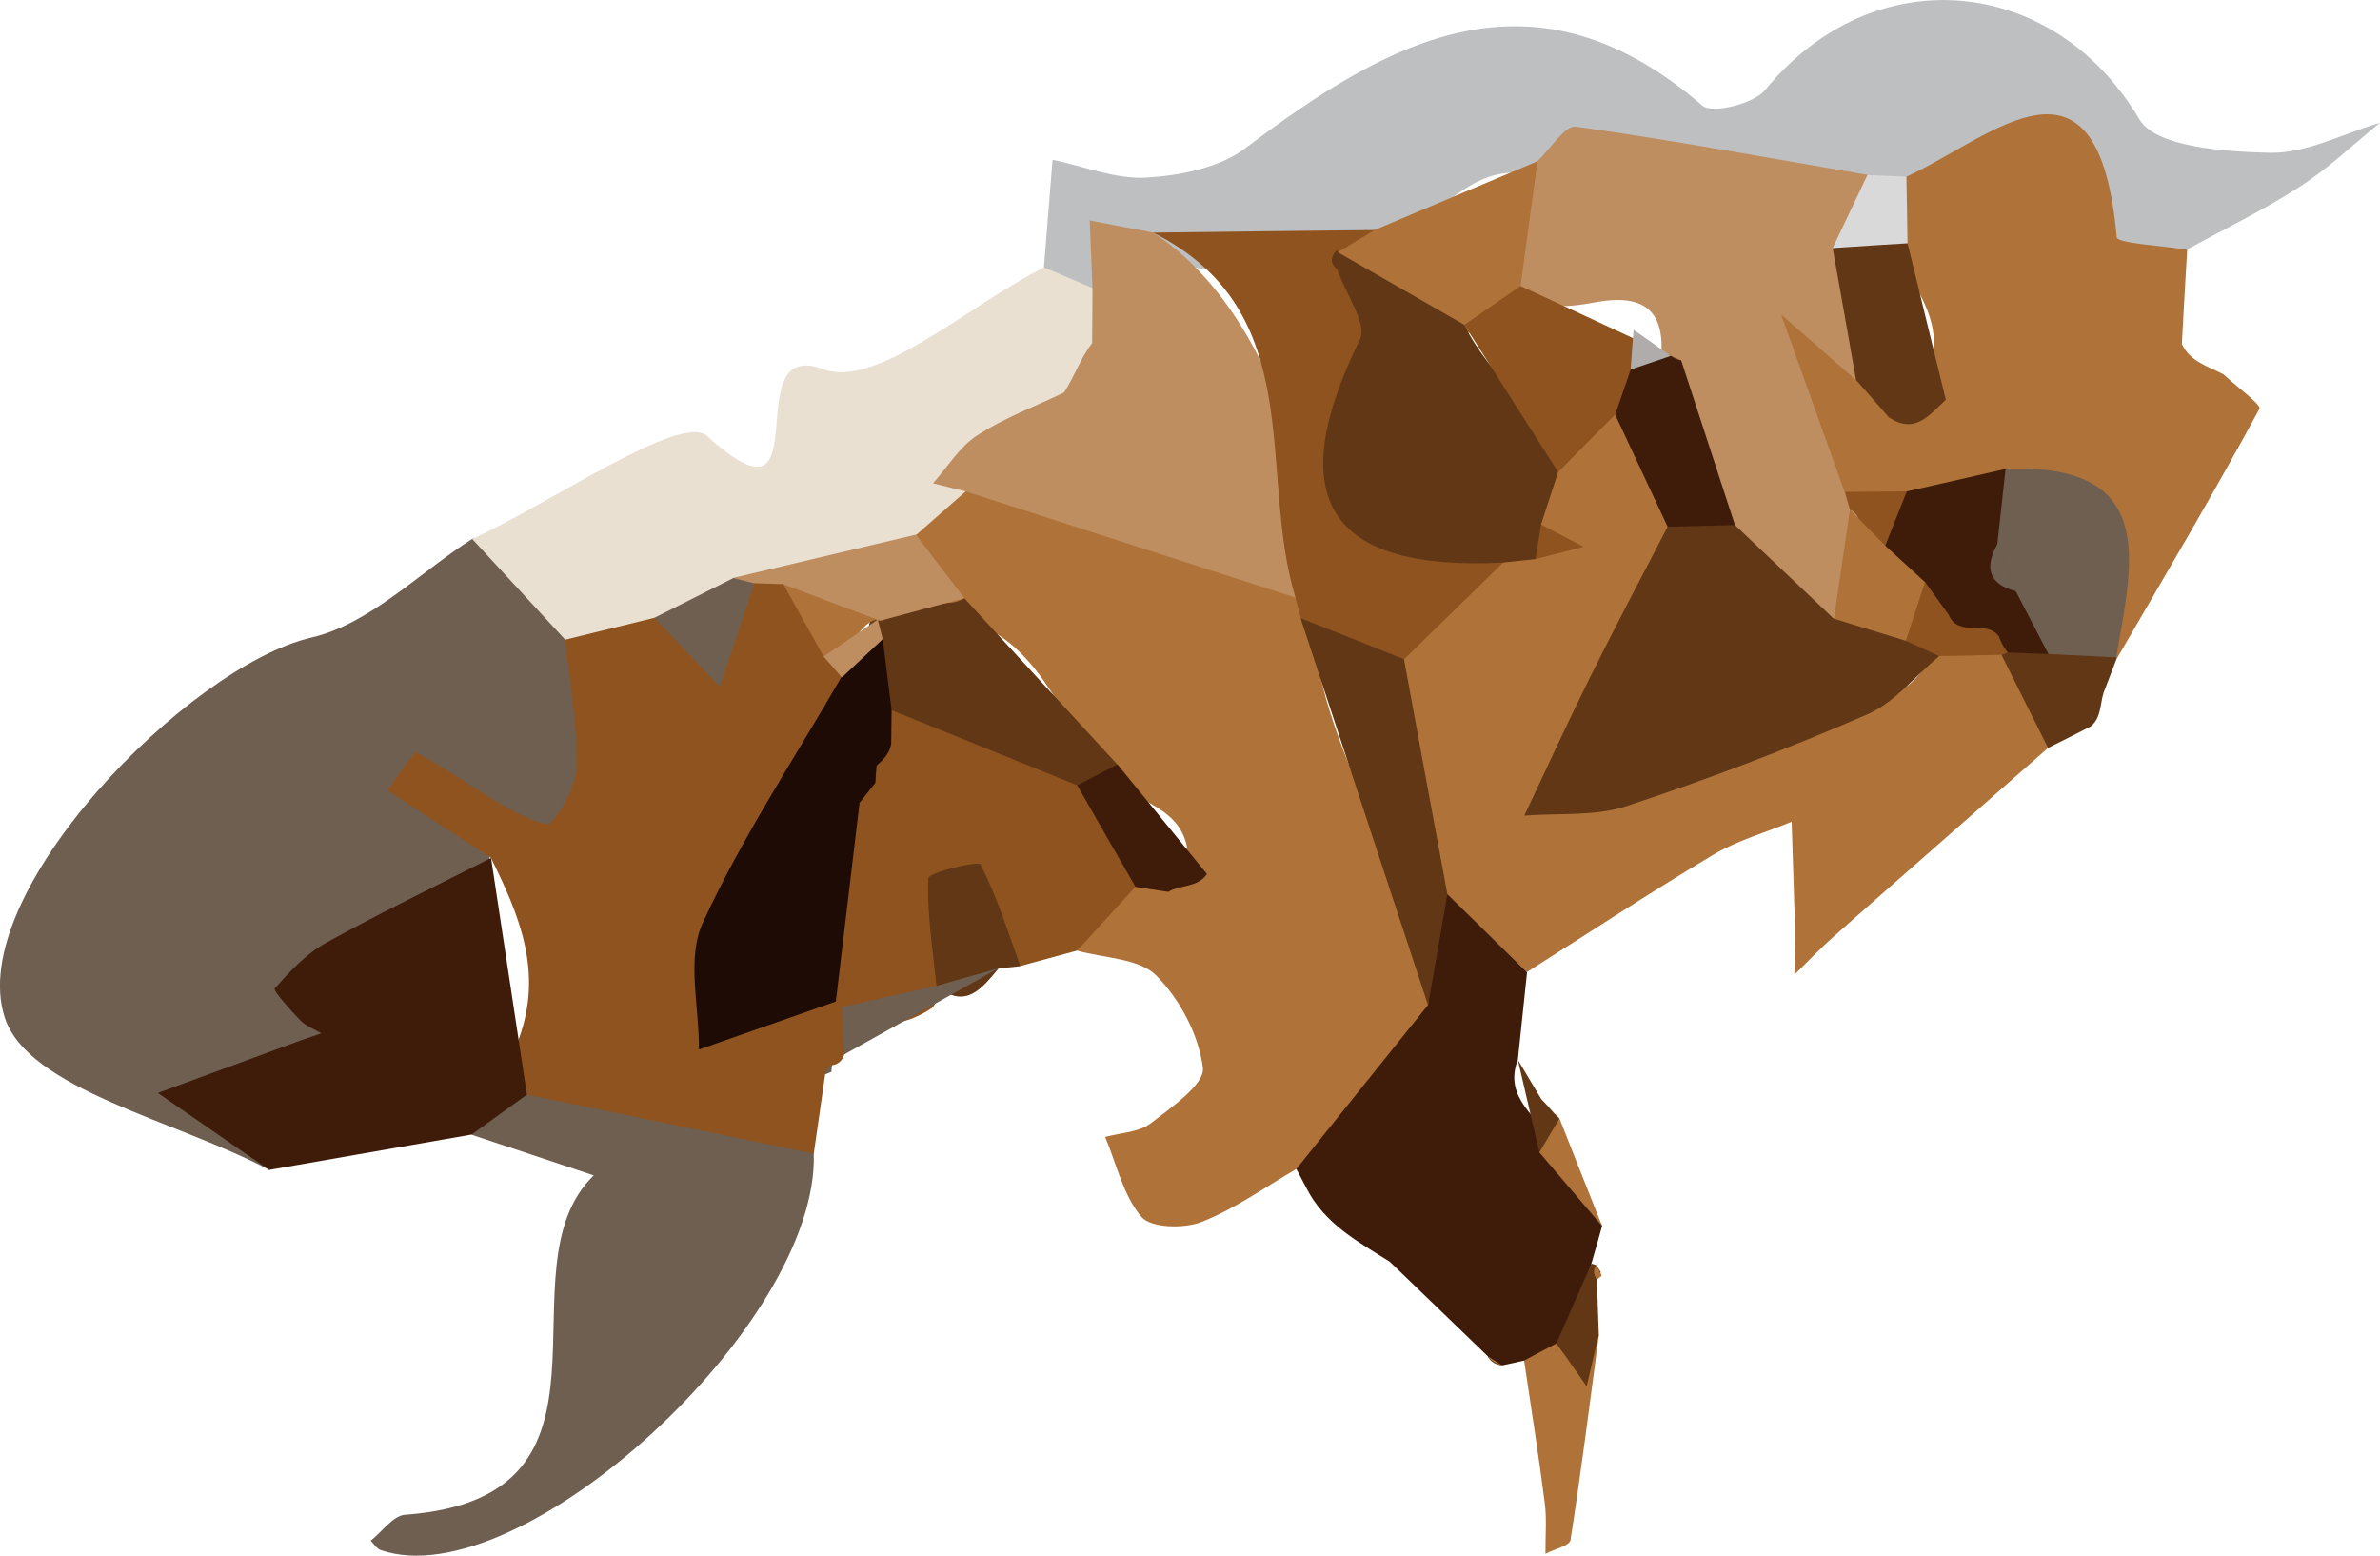 <svg version="1.1" id="Layer_1" xmlns="http://www.w3.org/2000/svg" x="0" y="0" viewBox="0 0 129.36 84.54" xml:space="preserve"><style>.st0{fill:#6e5f51}.st1{fill:#af7238}.st2{fill:#bdbfc1}.st3{fill:#8e531f}.st5{fill:#3e1c09}.st6{fill:#613716}.st7{fill:#be8e61}</style><path class="st0" d="M14.63 63.57C9.62 60.89 1.54 59.21.26 55.3c-2.2-6.72 9.98-19.12 16.68-20.66 3.15-.73 5.83-3.51 8.73-5.36 4.77-1.3 3.37 3.77 5.44 5.27 1.26 2.44 1.59 5.11 1.49 7.74-.14 3.52-3.07 4.79-5.89 2.8-.85-.6-1.76-2.61-2.43-1.61-.82 1.24 1.55 1.67 2.29 2.67.48 4.46-3.07 5.21-6.02 6.45-1.46.62-4.49-.26-2.1 3.24.88 1.29-1.45 1.83-2.63 2.08-3.09.65-5.55 1.33-1.36 4.27.39.29.38.89.17 1.38z"/><path class="st1" d="M70.46 63.52c-1.71.99-3.34 2.17-5.16 2.88-.96.37-2.74.33-3.26-.28-.99-1.16-1.35-2.86-1.97-4.34.83-.23 1.82-.25 2.46-.73 1.13-.87 2.96-2.13 2.85-3.03-.22-1.78-1.25-3.72-2.53-5.01-.94-.94-2.82-.94-4.29-1.35.2-1.72 1.44-2.64 2.7-3.55.54-.3 1.11-.52 1.69-.7.7-.25 1.34-.58 1.57-1.37-.48-2.49-3.3-2.45-4.48-4.15-2.61-2.97-3.6-7.53-8.34-8.39-2.01-.98-3.45-2.26-2.57-4.79.92-1.32 2.34-2.01 3.62-2.87 3.19-1.19 6.24-.76 8.86 1.29 2.64 2.07 5.75 3.15 8.67 4.62.41.3.71.69.93 1.15.39 7.99 5.58 14.37 7.37 21.9-.12 5.31-3.99 7.13-8.12 8.72z"/><path class="st2" d="M56.74 14.53c.16-1.95.31-3.9.47-5.85 1.7.35 3.43 1.07 5.1.97 1.83-.11 3.96-.53 5.37-1.59 7.86-5.94 15.68-10.23 24.85-2.32.54.46 2.8-.1 3.42-.86 5.89-7.19 15.69-6.24 20.33 1.6.9 1.52 4.63 1.76 7.07 1.82 1.99.05 4-1.04 6.01-1.63-1.44 1.17-2.8 2.47-4.35 3.47-1.96 1.27-4.08 2.29-6.14 3.42-2.15 2.37-3.74 1.44-5.01-.9-2.76-5.09-2.75-5.1-7.82-2.6-.76.37-1.54.61-2.38.68-.7.04-1.4-.04-2.08-.19-1.5-.63-2.91-.17-4.32.39-2.95 1.16-5.83 1.28-8.45-.81-1.63-1.29-3.33-1.25-5.13-.53-4.07-1.24-5.77 3.18-9.07 3.81-2.26-.73-4.18.53-6.21 1.09-1.85.51-3.6.1-5.32-.55-2.28-1.22-2.61 1.08-3.69 2.05-1.37.41-2.2-.2-2.65-1.47z"/><path class="st1" d="M111.32 40.64c-3.89 3.42-7.79 6.83-11.68 10.27-.73.65-1.41 1.37-2.11 2.05.01-.87.05-1.74.03-2.61-.05-1.9-.12-3.8-.18-5.7-1.42.59-2.94 1.01-4.25 1.79-3.43 2.05-6.76 4.24-10.14 6.38-1.53-1.44-2.96-3-4.73-4.19.25-4.67-3.89-8.41-2.86-13.25.56-3.04 2.96-4.24 5.4-5.39.56-.24 1.16-.41 1.72-.61.53-.34.52-.87.44-1.43-.09-1.15.27-2.17.8-3.15.89-1.43 1.58-3.15 3.8-2.7 2.44 1.23 2.56 4 3.98 5.9 1.87 3.68-.17 6.32-2.41 8.87-.65.74-1.62 1.15-2.36 1.82-1.1.99-2.62 2.14-1.73 3.69.83 1.46 2.39.26 3.61.01 4.69-.95 8.21-5.24 13.42-4.71 1.9.19 2.39-1.51 3.45-2.45.93-.56 1.91-.62 2.93-.31 2.35 1.2 3.77 2.89 2.87 5.72z"/><path class="st3" d="M26.68 46.61c-1.88-1.22-3.76-2.45-5.63-3.67.54-.71 1.44-2.11 1.58-2.04 1.62.83 3.1 1.94 4.69 2.85.83.48 2.38 1.22 2.6.97.74-.85 1.41-2.09 1.42-3.19.03-2.26-.38-4.52-.62-6.78.65-2.26 2.37-2.31 4.24-2.07 2.33 1.73 4.38 2.26 5.47-1.3.64-.41 1.32-.48 2.04-.29 1.58.84 2.35 2.36 3.2 3.82.32.65.53 1.34.57 2.07-.45 3.44-2.86 5.91-4.39 8.81-.62 1.17-1.43 2.25-1.87 3.5-.64 1.83-2.1 3.96-.53 5.59 1.45 1.5 3.39-.29 5.12-.58.49-.06.94.05 1.36.32.58.9.65 1.79-.04 2.67-.1.34-.32.54-.68.6-.12.16-.24.33-.36.49-.21 1.44-.41 2.88-.62 4.31-.77.78-1.82 1.03-2.74.71-4.18-1.43-8.61-1.56-12.84-2.68-.91-1.34-.94-2.96-.45-4.27 1.33-3.63.03-6.72-1.52-9.84z"/><path class="st1" d="M103.62 9.6c4.71-2.16 10.43-7.87 11.43 3.29.03.34 2.5.46 3.83.68-.1 1.71-.2 3.41-.29 5.12.45.97 1.43 1.21 2.26 1.65.69.64 2.07 1.66 1.96 1.87-2.48 4.58-5.13 9.06-7.75 13.57-.27-.38-.46-.8-.58-1.24.03-4.07-.65-7.66-5.65-8.3-2.09-1.31-2.81 2.61-4.9 1.31-1.4-.41-2.84-.08-4.26-.22-3.79-1.61-3.67-5.2-4.17-8.42-.18-1.14-.01-2.54 1.18-3.08 1.48-.68 1.89.85 2.56 1.7.41.53.84 1.03 1.33 1.47.93.53 1.72 1.27 2.59 1.85.74.34 1.28.13 1.64-.62 1.13-2.94-1.1-4.9-2.06-7.22-.32-1.3-.02-2.43.88-3.41z"/><path class="st0" d="M28.64 59.48l15.59 3.21c.3 9.25-15.96 24.15-23.53 21.54-.22-.07-.37-.33-.55-.51.62-.49 1.22-1.37 1.87-1.41 12.84-.94 4.98-13.34 10.25-18.44-2.21-.74-4.43-1.48-6.64-2.21.37-1.61 1.24-2.52 3.01-2.18z"/><path d="M35.57 33.57c-1.62.4-3.23.79-4.85 1.19l-5.05-5.47c4.4-2.03 11.35-6.87 12.76-5.6 6.4 5.79 1.48-5.44 6.32-3.63 2.9 1.09 7.92-3.49 11.99-5.53.88.37 1.76.74 2.64 1.12 1.1.52 1.1 1.47.99 2.48-.44 1.37-1.4 2.43-2.11 3.64-1.46 2.18-4.74 2.23-5.77 4.93l-2.7 2.37c-2.58 3.19-6.34 2-9.62 2.6-1.16 1.53-2.73 2.07-4.6 1.9z" fill="#eae0d2"/><path class="st5" d="M28.64 59.48l-3.01 2.17-11 1.92c-2.02-1.39-4.04-2.79-6.05-4.18 2.57-.95 5.15-1.9 7.72-2.84.39-.14.78-.27 1.17-.4-.39-.23-.84-.39-1.14-.7-.54-.55-1.49-1.63-1.4-1.73.81-.93 1.7-1.88 2.76-2.47 2.95-1.64 5.99-3.1 9-4.63l1.95 12.86zM78.67 48.59L83 52.83c-.17 1.58-.33 3.17-.5 4.75-.82 2.15 1.19 3.12 1.94 4.62.8 1.52 1.86 2.88 2.64 4.41-.19.68-.38 1.36-.58 2.04-.59 1.74-.25 3.76-1.65 5.25-.67.37-1.34.42-2.01.03-.39.09-.79.18-1.18.26-.37-.02-.63-.2-.81-.51-1.77-1.71-3.54-3.41-5.31-5.12-1.73-1.09-3.55-2.06-4.53-4-.18-.35-.36-.69-.55-1.04 2.38-2.97 4.77-5.94 7.15-8.9.4-2-1.01-4.32 1.06-6.03z"/><path class="st3" d="M61.71 48.19l-3.16 3.46-3.09.84c-.22-.25-.41-.53-.64-.77-.86-.87-.84-3-2.61-2.47-1.25.37-.91 1.97-.97 3.11-.04.83-.03 1.67-.55 2.39-1.65 1.1-3.3 1.23-4.93-.04l-.33-.28c-1.89-3.36-.22-6.67.11-10.01.17-.65.42-1.27.69-1.88.15-.41.34-.8.52-1.2.24-.61.49-1.21.72-1.83.22-.64.5-1.26.85-1.84 2.2-3.5 4.44-3.29 6.77-.12 1.16 1.58 2.48 3.02 3.83 4.43 1.09 2.03 2.81 3.73 2.79 6.21z"/><path class="st6" d="M50.9 53.57c-.19-1.95-.53-3.91-.44-5.85.02-.32 2.72-.96 2.83-.75.9 1.75 1.49 3.66 2.17 5.53l-1.18.12c-.91 1.08-1.79 2.27-3.38.95z"/><path class="st1" d="M82.84 73.93c.59-.31 1.18-.63 1.77-.94 1.2 1.95 1.59-.05 2.3-.48-.5 3.73-.97 7.47-1.55 11.18-.06.31-.89.49-1.36.74-.01-.93.08-1.87-.04-2.78-.33-2.58-.74-5.15-1.12-7.72z"/><path class="st6" d="M111.32 40.64c-.84-1.68-1.69-3.36-2.53-5.05.15-.18.31-.35.46-.53.82-.53 1.74-.68 2.7-.7 1.18.08 2.38.15 3.07 1.35l.04.04c-.25.64-.49 1.27-.73 1.91-.19.62-.12 1.34-.69 1.81-.78.4-1.55.79-2.32 1.17z"/><path class="st0" d="M50.9 53.57l3.38-.96c-2.8 1.56-5.6 3.13-8.4 4.69l-.12-2.58c1.72-.38 3.43-.77 5.14-1.15z"/><path class="st1" d="M87.08 66.62c-1.14-1.33-2.27-2.67-3.41-4 .03-.81.22-1.53 1.09-1.85.77 1.95 1.54 3.9 2.32 5.85zM71 64.56c1.51 1.33 3.02 2.67 4.53 4-1.51-1.33-3.02-2.66-4.53-4z"/><path class="st6" d="M84.76 60.77c-.36.62-.72 1.23-1.09 1.85l-1.17-5.03c.42.71.85 1.42 1.27 2.13.25.25.48.51.71.78 0-.01.28.27.28.27zM86.9 72.51l-.66 2.82c-.55-.78-1.09-1.56-1.64-2.34.63-1.45 1.27-2.89 1.9-4.33l.25.08.26.38-.21.41c.03.99.06 1.99.1 2.98z"/><path class="st2" d="M120.85 20.33c-.75-.55-1.51-1.1-2.26-1.65.75.55 1.51 1.1 2.26 1.65z"/><path class="st0" d="M113.63 39.49c.23-.61.46-1.21.69-1.81-.23.6-.46 1.21-.69 1.81zM44.85 58.38c-.01-.27.12-.43.37-.49-.01 0-.03.35-.03.35l-.34.14z"/><path class="st1" d="M84.48 60.49c-.24-.26-.47-.52-.71-.78.23.26.47.52.71.78zM86.8 69.53c-.19-.26-.21-.52-.05-.8.1.19.22.37.3.57.01.05-.17.15-.25.23zM80.84 73.68c.27.17.54.35.81.52-.33-.08-.6-.25-.81-.52z"/><path class="st7" d="M59.36 18.64c.01-1 .01-1.99.02-2.99l-.15-3.67 3.44.66c3.43 2.19 6.24 6.56 7.61 11.67.73 2.72 3.09 5.39.13 8.16-5.98-1.92-11.96-3.85-17.93-5.77-.59-.15-1.18-.29-1.77-.44.79-.88 1.44-1.98 2.4-2.6 1.46-.95 3.14-1.57 4.72-2.33.57-.87.9-1.87 1.53-2.69z"/><path class="st3" d="M70.41 32.46c-2.08-6.8.8-15.54-7.74-19.82 4.02-.05 8.05-.1 12.07-.14-.07.52-.41.88-.75 1.22-.19.21-.35.45-.44.73.12.52.52.84.84 1.22 1.12 1.35 1.04 2.81.22 4.18-1.35 2.25-.85 4.31.01 6.62 1.12 3.03 3.41 2.54 5.72 2.54.87 0 1.59.45 1.35 1.57-1.79 1.75-3.58 3.49-5.37 5.24-2.53.92-4.24-.23-5.61-2.23-.11-.38-.21-.75-.3-1.13z"/><path class="st6" d="M70.69 33.59c1.87.74 3.75 1.48 5.62 2.23.78 4.26 1.57 8.52 2.36 12.77l-1.05 6.03C75.3 47.61 73 40.6 70.69 33.59zM58.55 42.67c-3.36-1.36-6.73-2.72-10.09-4.08-2.59-.5-1.04-2.42-1.31-3.73-.02-.43.05-.85.19-1.25.26-.34.58-.6.96-.79 1.32-.74 2.8.45 4.12-.31 2.77 3.01 5.54 6.03 8.32 9.04-.45.91-1.25 1.16-2.19 1.12z"/><path class="st5" d="M58.55 42.67c.73-.38 1.46-.75 2.19-1.13 1.62 1.98 3.24 3.97 4.86 5.95-.5.75-1.44.57-2.1.97l-1.78-.27c-1.06-1.84-2.12-3.68-3.17-5.52z"/><path class="st7" d="M52.42 32.5l-4.58 1.23c-1.82-.49-3.76-.66-5.26-1.99-.52-.02-1.05-.03-1.57-.05-.52.46-.91.37-1.15-.29 3.31-.78 6.61-1.57 9.92-2.35.88 1.16 1.76 2.31 2.64 3.45z"/><path class="st3" d="M63.49 48.46c.7-.32 1.4-.65 2.1-.97-.7.33-1.4.65-2.1.97z"/><path class="st7" d="M100.88 20.65l-4.07-3.56c1.15 3.21 2.3 6.43 3.45 9.64.56.16.96.5 1.22 1.03.78 2.34.26 4.36-1.49 6.07-4.07 1.12-4.88-2.32-6.49-4.65-1.31-3-3.52-5.69-3.26-9.24.34-2.61-.42-4.06-3.43-3.53-1.74.31-3.59.58-4.88-1.21-1.02-2.55-.55-4.72 1.64-6.45.7-.66 1.48-1.95 2.08-1.87 5.3.74 10.57 1.72 15.85 2.62.04 1.61-.51 3.17-.32 4.79.37 2.15 1.36 4.32-.3 6.36z"/><path class="st1" d="M83.57 8.76c-.31 2.26-.62 4.52-.92 6.77.36 2.27-1.32 2.3-2.8 2.55-2.8-.76-5.57-1.59-7.13-4.38.67-.4 1.34-.81 2.01-1.21 2.95-1.24 5.9-2.49 8.84-3.73z"/><path d="M99.61 13.48c.63-1.32 1.26-2.64 1.89-3.97l2.12.09.06 3.61c-1.25 1.78-2.63 1.37-4.07.27z" fill="#d9d9d9"/><path class="st6" d="M94.3 28.53c1.79 1.7 3.58 3.39 5.37 5.09 1.34-.76 2.55.03 3.81.32.84.34 1.58.81 1.91 1.72-1.29 1.08-2.42 2.52-3.9 3.16-4.29 1.86-8.67 3.53-13.11 4.99-1.71.56-3.68.36-5.53.51 1.18-2.5 2.33-5.01 3.56-7.49 1.37-2.76 2.81-5.47 4.23-8.21 1.2-1.14 2.42-1.18 3.66-.09zM72.72 13.71c2.29 1.31 4.58 2.63 6.87 3.94 1.39 2.86 4.26 4.79 5.1 8l-.93 2.85c.47.72.49 1.37-.3 1.88-.6.06-1.19.13-1.79.19-9.64.48-11.93-3.62-7.76-12.11.42-.86-.78-2.52-1.23-3.82-.26-.23-.35-.45-.26-.68.09-.23.18-.34.27-.34l.03.09z"/><path class="st3" d="M84.69 25.65c-1.7-2.67-3.4-5.33-5.1-8 1.02-.7 2.04-1.41 3.06-2.11l8.73 4.05c-.24.27-.54.38-.89.37-.54.03-.92.33-1.22.77-.38.7-.77 1.38-1.48 1.79-1.03 1.04-2.07 2.08-3.1 3.13z"/><path class="st5" d="M90.81 19.34c.17.13.36.21.57.25.97 2.98 1.95 5.96 2.92 8.94l-3.66.09-2.85-6.09c.28-.81.56-1.63.84-2.44.43-1.13 1.26-1.06 2.18-.75z"/><path class="st3" d="M105.4 35.65c-.6-.28-1.21-.55-1.81-.83-.2-1.16-.13-2.25.71-3.18.97-.61 1.62 0 2.27.6.62.84 1.58 1.31 2.29 2.05.24.35.32.74.28 1.16l-.34.13c-1.14.03-2.27.05-3.4.07zM83.46 30.38l.3-1.88c.77.4 1.54.81 2.31 1.21-.88.23-1.74.45-2.61.67z"/><path d="M47.98 34.73l.48 3.85c-.01.61-.01 1.22-.02 1.83-.09.51-.41.87-.79 1.18-.03.31-.06.63-.07.94-.29.36-.57.73-.86 1.09l-1.29 10.8-7.44 2.61c.02-2.31-.68-4.95.2-6.87 2.13-4.64 4.99-8.94 7.55-13.38.33-1.12-.15-3.12 2.24-2.05z" fill="#1e0b06"/><path class="st0" d="M39.86 31.41c.38.1.76.19 1.14.29-.63 1.87-1.25 3.75-1.88 5.62-1.18-1.25-2.37-2.5-3.55-3.75l4.29-2.16z"/><path class="st1" d="M42.58 31.75c1.75.66 3.51 1.32 5.26 1.98l-.13-.07c-1.29.22-1.33 2.25-2.94 2.02l-2.19-3.93z"/><path class="st7" d="M44.77 35.68c.98-.67 1.96-1.35 2.94-2.02l.27 1.07c-.74.69-1.48 1.38-2.22 2.08-.33-.37-.66-.75-.99-1.13z"/><path class="st0" d="M115.02 35.72l-3.68-.18c-.91-1.32-1.86-2.61-3.01-3.74-.62-.86-.93-1.82-.99-2.88.07-1.39.12-2.79 1.68-3.45 8.37-.32 6.88 5.15 6 10.25z"/><path class="st6" d="M99.61 13.48c1.36-.09 2.71-.18 4.07-.26.69 2.83 1.39 5.67 2.08 8.5-.88.81-1.67 1.92-3.1.95-.59-.68-1.19-1.35-1.78-2.03-.42-2.38-.84-4.77-1.27-7.16z"/><path class="st5" d="M109.01 25.48l-.45 4.09c-.69 1.25-.5 2.16 1 2.55.59 1.14 1.19 2.28 1.78 3.42-.74-.03-1.48-.05-2.21-.08-.21-.26-.37-.55-.48-.87-.66-.96-2.2.09-2.73-1.18-.43-.6-.86-1.19-1.29-1.79-1.44.03-2.33-.68-2.74-2.04-.14-1.39.28-2.46 1.75-2.88 1.79-.4 3.58-.81 5.37-1.22z"/><path class="st3" d="M103.64 26.7c-.39.98-.78 1.96-1.17 2.95-1.71.4-.95-1.63-1.92-1.95-.09-.32-.19-.65-.28-.97l3.37-.03zM102.66 22.67c1.03-.32 2.06-.63 3.1-.95-1.03.32-2.07.63-3.1.95z"/><path class="st2" d="M59.36 18.64c-.51.89-1.02 1.79-1.53 2.68.51-.9 1.02-1.79 1.53-2.68z"/><path class="st6" d="M47.65 41.6l.79-1.18c-.27.39-.53.79-.79 1.18zM46.73 43.64c.29-.36.57-.73.86-1.09-.29.36-.58.73-.86 1.09z"/><path class="st1" d="M72.69 13.63v0zM100.55 27.7l1.92 1.95 2.16 1.98c-.35 1.06-.69 2.13-1.04 3.19l-3.91-1.2.87-5.92z"/><path d="M90.81 19.34c-.73.25-1.46.5-2.18.74.05-.72.1-1.44.16-2.16.67.47 1.35.94 2.02 1.42z" fill="#b0acac"/><path class="st6" d="M105.92 33.41c.91.39 1.82.79 2.73 1.18-.91-.39-1.82-.78-2.73-1.18zM109.56 32.12c-.33-.85-.67-1.7-1-2.55.34.85.67 1.7 1 2.55z"/></svg>